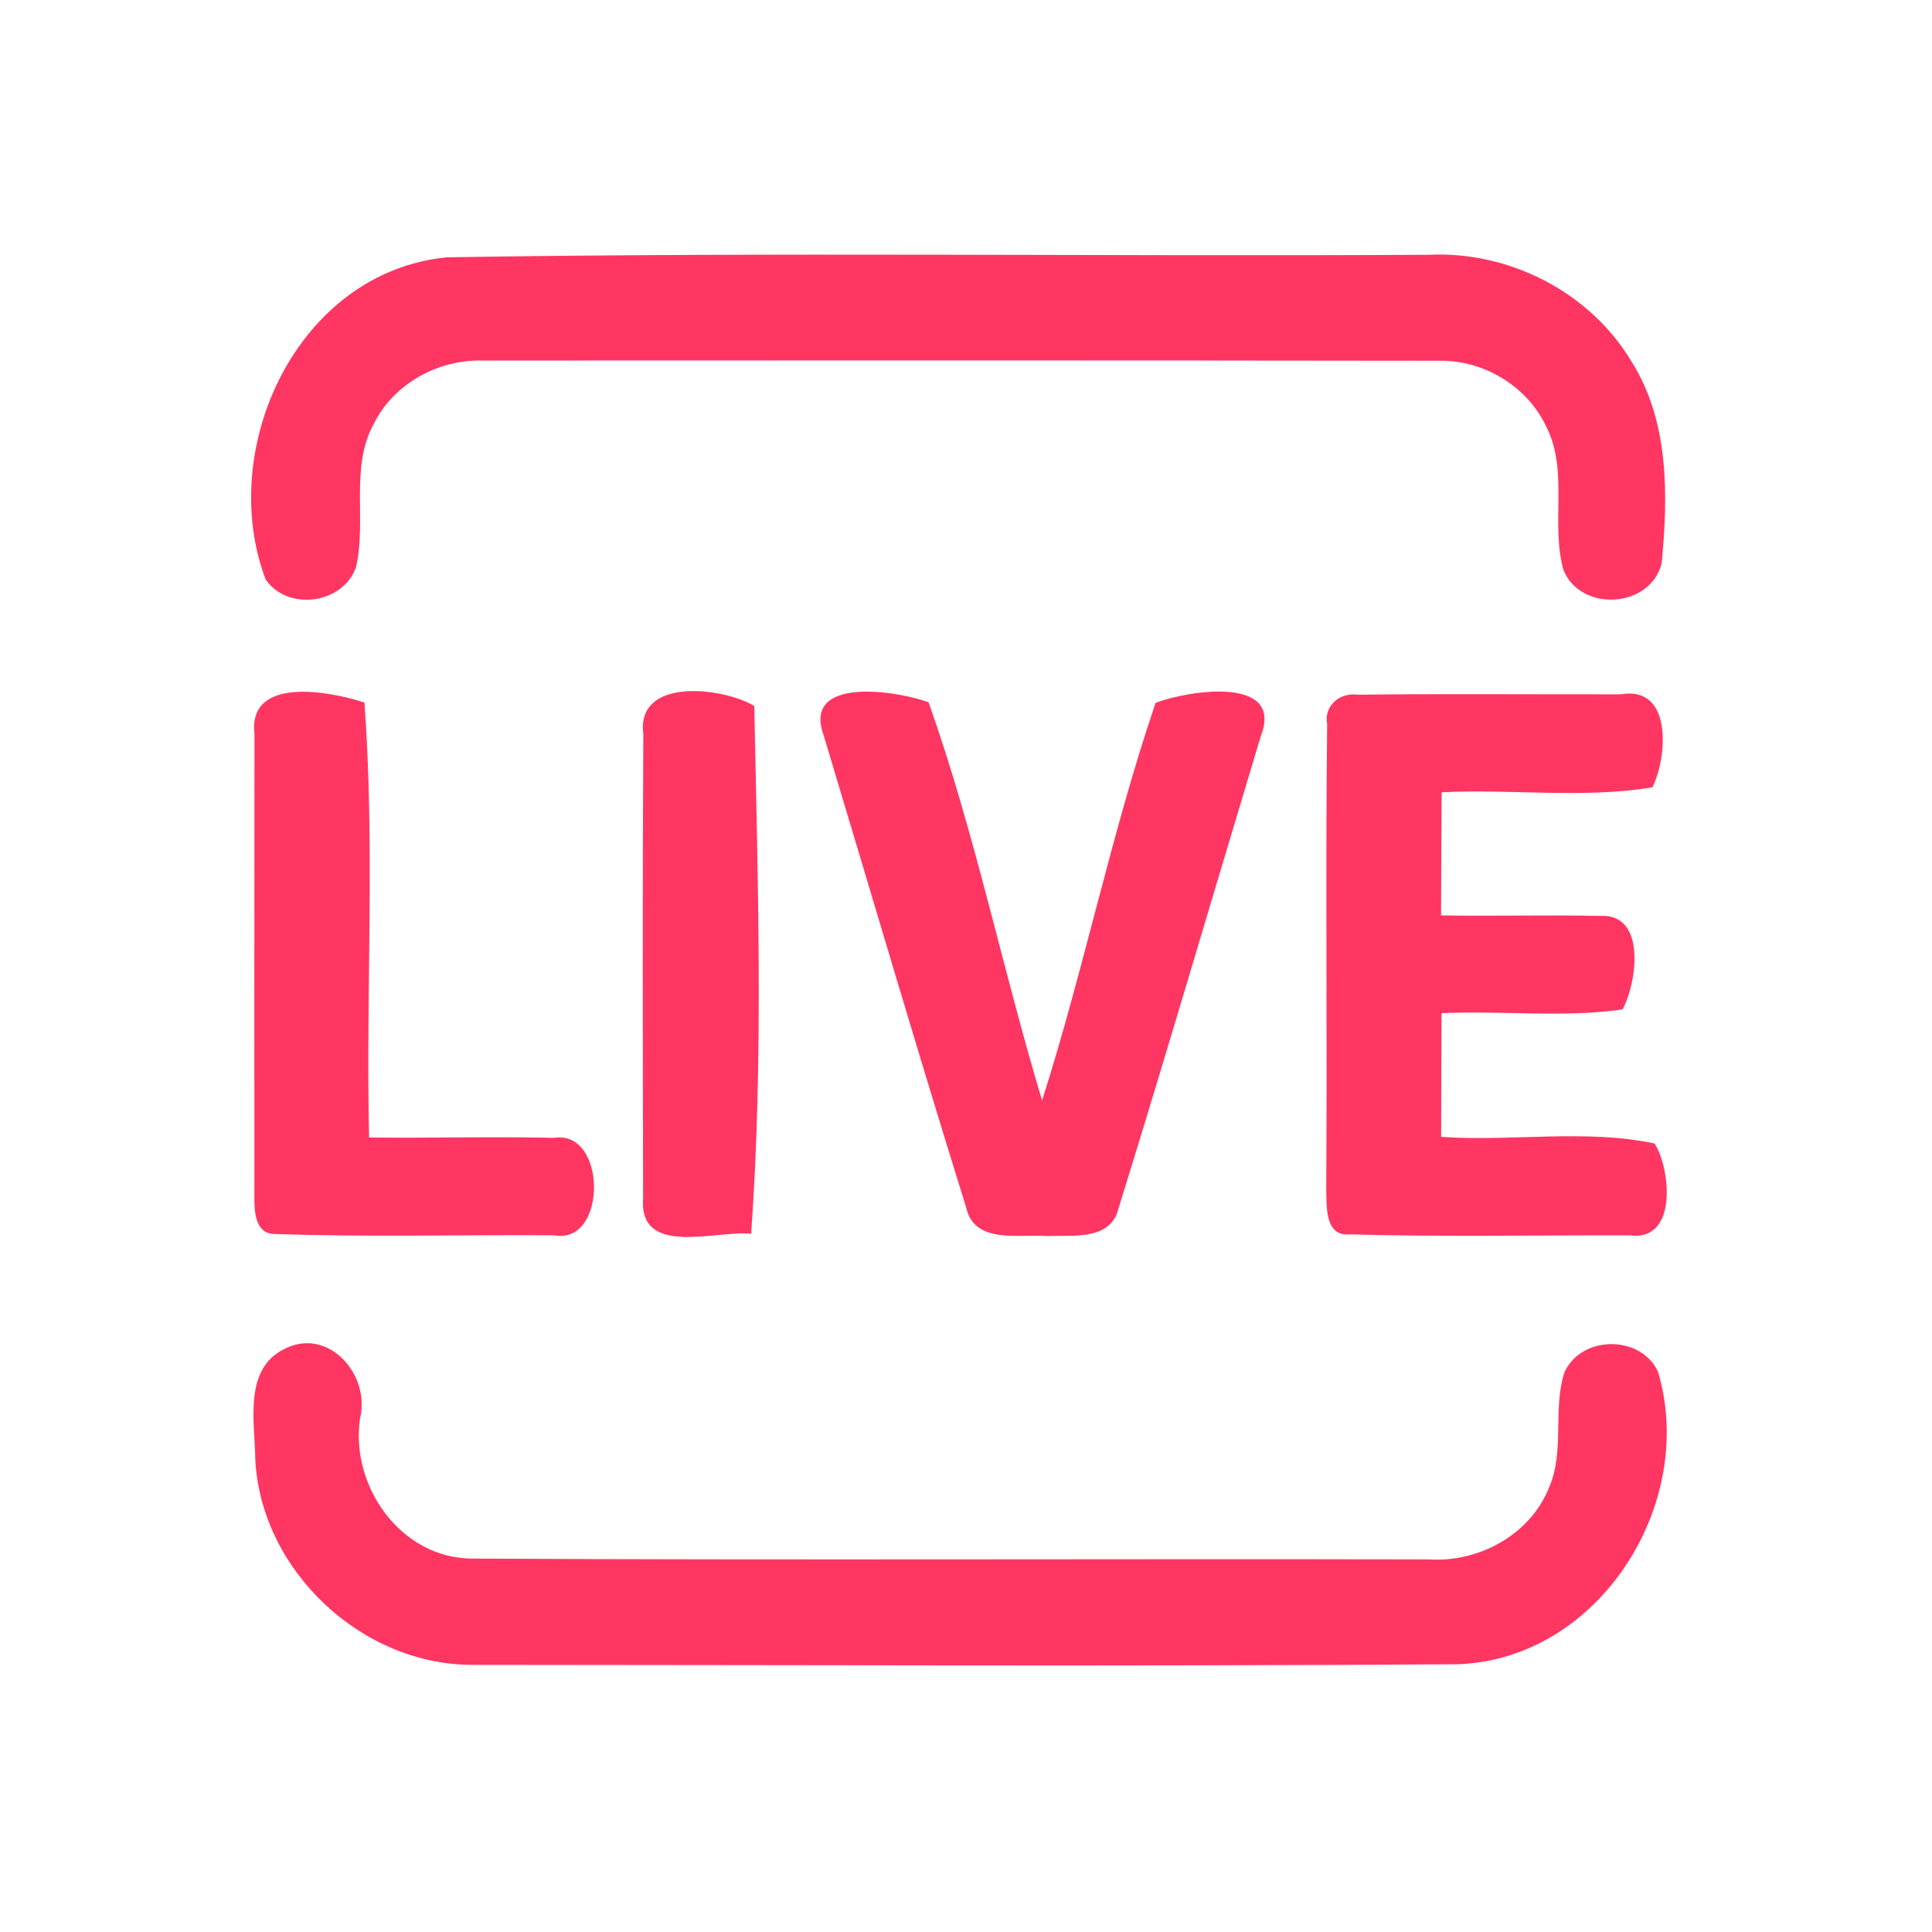 <?xml version="1.0" encoding="UTF-8" ?>
<!DOCTYPE svg PUBLIC "-//W3C//DTD SVG 1.1//EN" "http://www.w3.org/Graphics/SVG/1.1/DTD/svg11.dtd">
<svg width="192pt" height="192pt" viewBox="0 0 192 192" version="1.1" xmlns="http://www.w3.org/2000/svg">
<g id="#ff3662ff">
<path fill="#ff3662" opacity="1.00" d=" M 44.42 25.57 C 76.94 25.04 109.49 25.50 142.02 25.32 C 150.01 24.94 158.04 29.05 162.15 35.95 C 165.89 41.87 165.78 49.23 165.14 55.94 C 164.08 60.44 157.12 60.90 155.38 56.66 C 154.07 52.02 155.93 46.82 153.65 42.37 C 151.76 38.37 147.45 35.78 143.04 35.85 C 111.36 35.81 79.67 35.81 47.98 35.83 C 43.57 35.71 39.18 38.09 37.17 42.07 C 34.73 46.49 36.48 51.71 35.37 56.40 C 34.05 60.03 28.61 60.78 26.40 57.59 C 21.47 44.56 29.56 27.02 44.42 25.57 Z" />
<path fill="#ff3662" opacity="1.00" d=" M 25.29 72.92 C 24.63 67.14 32.84 68.70 36.22 69.82 C 37.28 84.15 36.35 98.64 36.68 113.04 C 42.81 113.12 48.94 112.93 55.06 113.08 C 60.33 112.23 60.40 123.79 55.02 122.76 C 45.76 122.70 36.49 122.95 27.24 122.63 C 25.39 122.61 25.26 120.40 25.28 119.02 C 25.28 103.66 25.27 88.29 25.29 72.92 Z" />
<path fill="#ff3662" opacity="1.00" d=" M 63.93 72.95 C 63.20 67.22 71.92 68.32 74.96 70.16 C 75.31 87.59 75.89 105.24 74.65 122.61 C 71.06 122.25 63.46 124.97 63.91 119.06 C 63.88 103.69 63.85 88.32 63.93 72.95 Z" />
<path fill="#ff3662" opacity="1.00" d=" M 81.85 73.06 C 79.70 67.14 89.18 68.65 92.28 69.79 C 96.86 82.67 99.61 96.24 103.56 109.36 C 107.73 96.31 110.44 82.79 114.84 69.85 C 118.06 68.61 127.64 67.11 125.30 73.15 C 120.58 88.80 115.99 104.51 111.15 120.12 C 110.35 123.35 106.52 122.72 104.01 122.84 C 101.26 122.61 96.83 123.68 96.02 120.01 C 91.16 104.41 86.56 88.71 81.85 73.06 Z" />
<path fill="#ff3662" opacity="1.00" d=" M 131.89 71.97 C 131.54 70.12 133.18 68.78 134.94 69.04 C 143.65 68.93 152.37 69.02 161.08 69.00 C 166.26 68.11 165.70 75.26 164.22 78.24 C 157.35 79.39 150.23 78.38 143.27 78.74 C 143.24 82.82 143.22 86.90 143.21 90.97 C 148.49 91.06 153.77 90.91 159.05 91.02 C 163.65 90.79 162.68 97.66 161.25 100.31 C 155.31 101.17 149.25 100.41 143.26 100.69 C 143.24 104.79 143.22 108.88 143.22 112.98 C 150.25 113.47 157.56 112.18 164.43 113.64 C 165.99 116.03 166.80 123.38 162.01 122.77 C 152.72 122.74 143.41 122.93 134.13 122.67 C 131.59 122.92 131.85 119.73 131.80 118.03 C 131.91 102.67 131.72 87.32 131.89 71.97 Z" />
<path fill="#ff3662" opacity="1.00" d=" M 28.20 134.09 C 32.62 131.76 36.85 136.63 35.78 140.96 C 34.79 147.70 39.83 154.85 46.90 154.89 C 78.61 155.06 110.33 154.90 142.04 154.97 C 146.96 155.29 152.06 152.52 153.93 147.86 C 155.53 144.23 154.28 140.08 155.47 136.38 C 157.15 132.68 163.04 132.63 164.77 136.31 C 168.67 149.38 159.00 164.82 144.97 165.39 C 112.33 165.61 79.68 165.46 47.03 165.45 C 35.98 165.51 25.97 156.12 25.37 145.09 C 25.35 141.41 24.15 136.14 28.20 134.09 Z" />
</g>
</svg>
